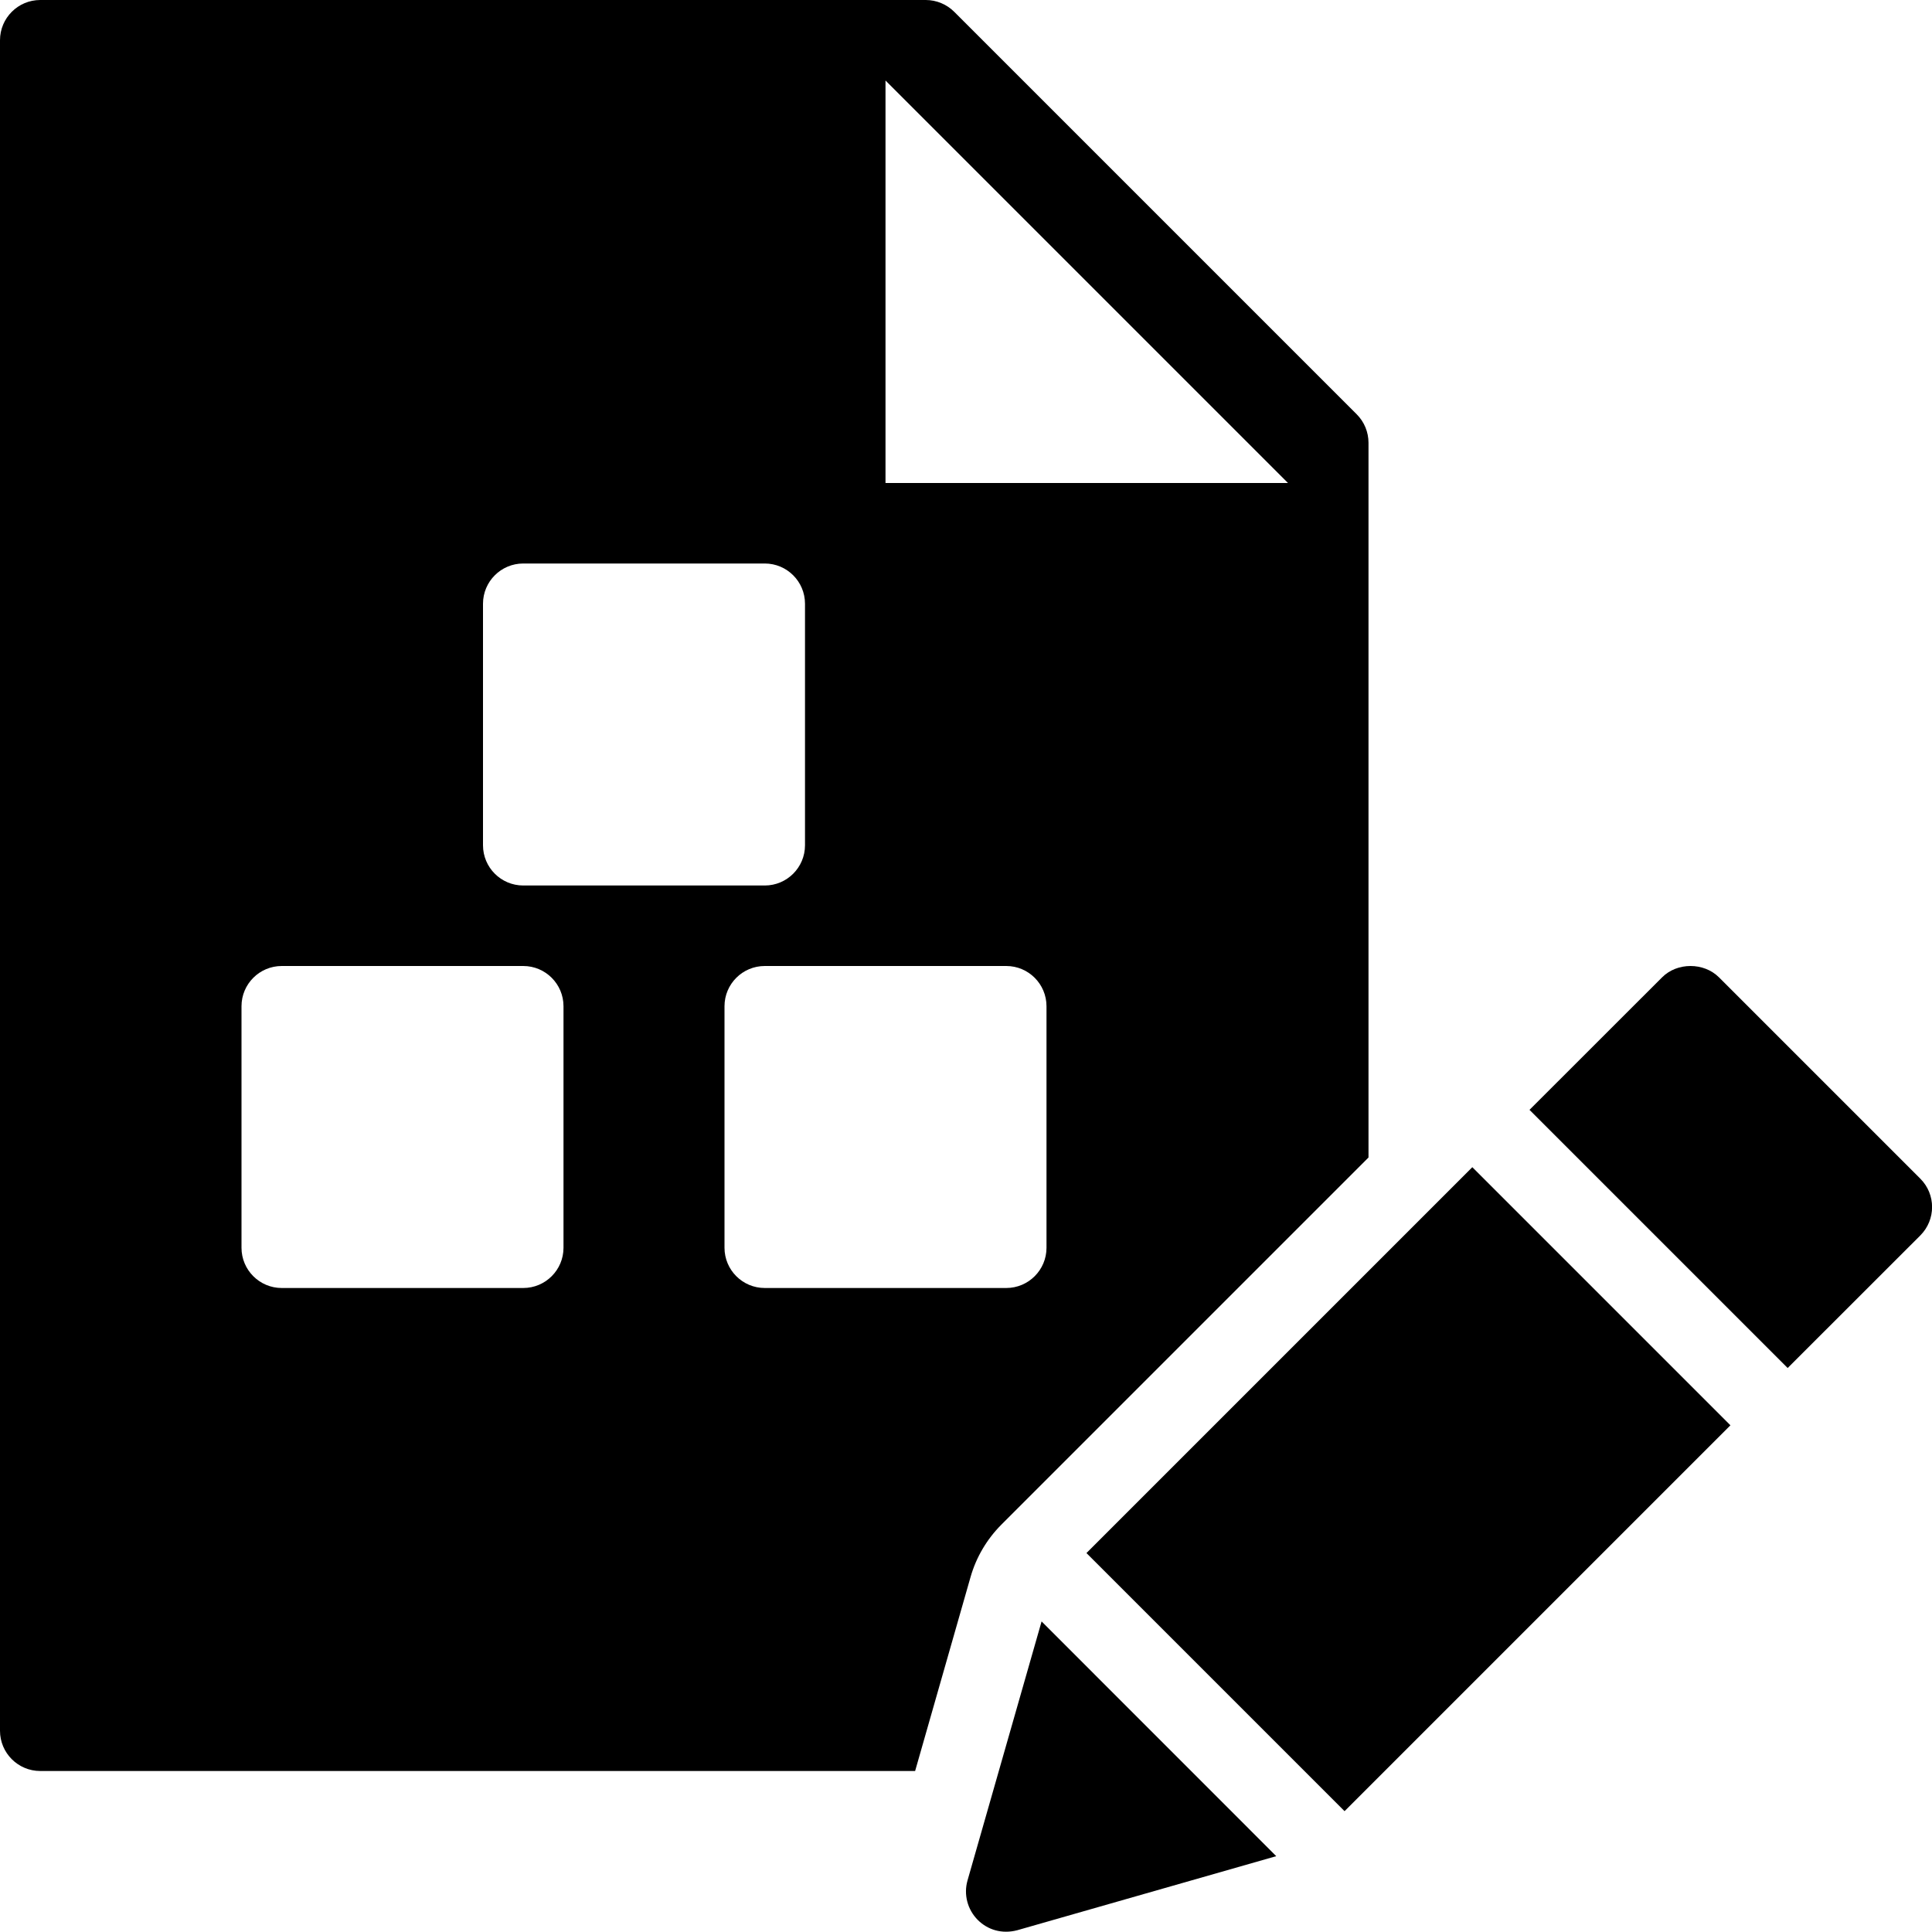 <?xml version="1.0" encoding="utf-8"?>
<!-- Generator: Adobe Illustrator 19.2.1, SVG Export Plug-In . SVG Version: 6.00 Build 0)  -->
<svg version="1.1" xmlns="http://www.w3.org/2000/svg" xmlns:xlink="http://www.w3.org/1999/xlink" x="0px" y="0px" width="24px"
	 height="24px" viewBox="0 0 24 24" enable-background="new 0 0 24 24" xml:space="preserve">
<g id="Filled_Icons">
	<g>
		<path d="M16.854,5.147l-5-5C11.76,0.053,11.632,0,11.5,0h-11C0.224,0,0,0.224,0,0.5v21C0,21.776,0.224,22,0.5,22h10.868
			l0.689-2.411c0.07-0.245,0.202-0.468,0.382-0.649L17,14.379V5.5C17,5.367,16.947,5.24,16.854,5.147z M6,7.5C6,7.224,6.224,7,6.5,7
			h3C9.776,7,10,7.224,10,7.5v3c0,0.276-0.224,0.5-0.5,0.5h-3C6.224,11,6,10.776,6,10.5V7.5z M7,15.5C7,15.776,6.776,16,6.5,16h-3
			C3.224,16,3,15.776,3,15.5v-3C3,12.224,3.224,12,3.5,12h3C6.776,12,7,12.224,7,12.5V15.5z M13,15.5c0,0.276-0.224,0.5-0.5,0.5h-3
			C9.224,16,9,15.776,9,15.5v-3C9,12.224,9.224,12,9.5,12h3c0.276,0,0.5,0.224,0.5,0.5V15.5z M11,6V1l5,5H11z"/>
		<g>
			<path d="M12.939,20.142l-0.92,3.217c-0.05,0.175-0.001,0.362,0.127,0.491c0.121,0.121,0.298,0.179,0.491,0.128l3.217-0.92
				L12.939,20.142z"/>
			<rect x="14.11" y="16.227" transform="matrix(0.707 -0.707 0.707 0.707 -7.952 17.796)" width="6.78" height="4.535"/>
			<path d="M23.854,14.641l-2.5-2.5c-0.188-0.188-0.52-0.188-0.707,0L19,13.787l3.207,3.207l1.647-1.646
				C24.05,15.152,24.05,14.836,23.854,14.641z"/>
		</g>
	</g>
</g>
<g id="Invisible_Shape">
	<rect fill="none" width="24" height="24"/>
</g>
</svg>

